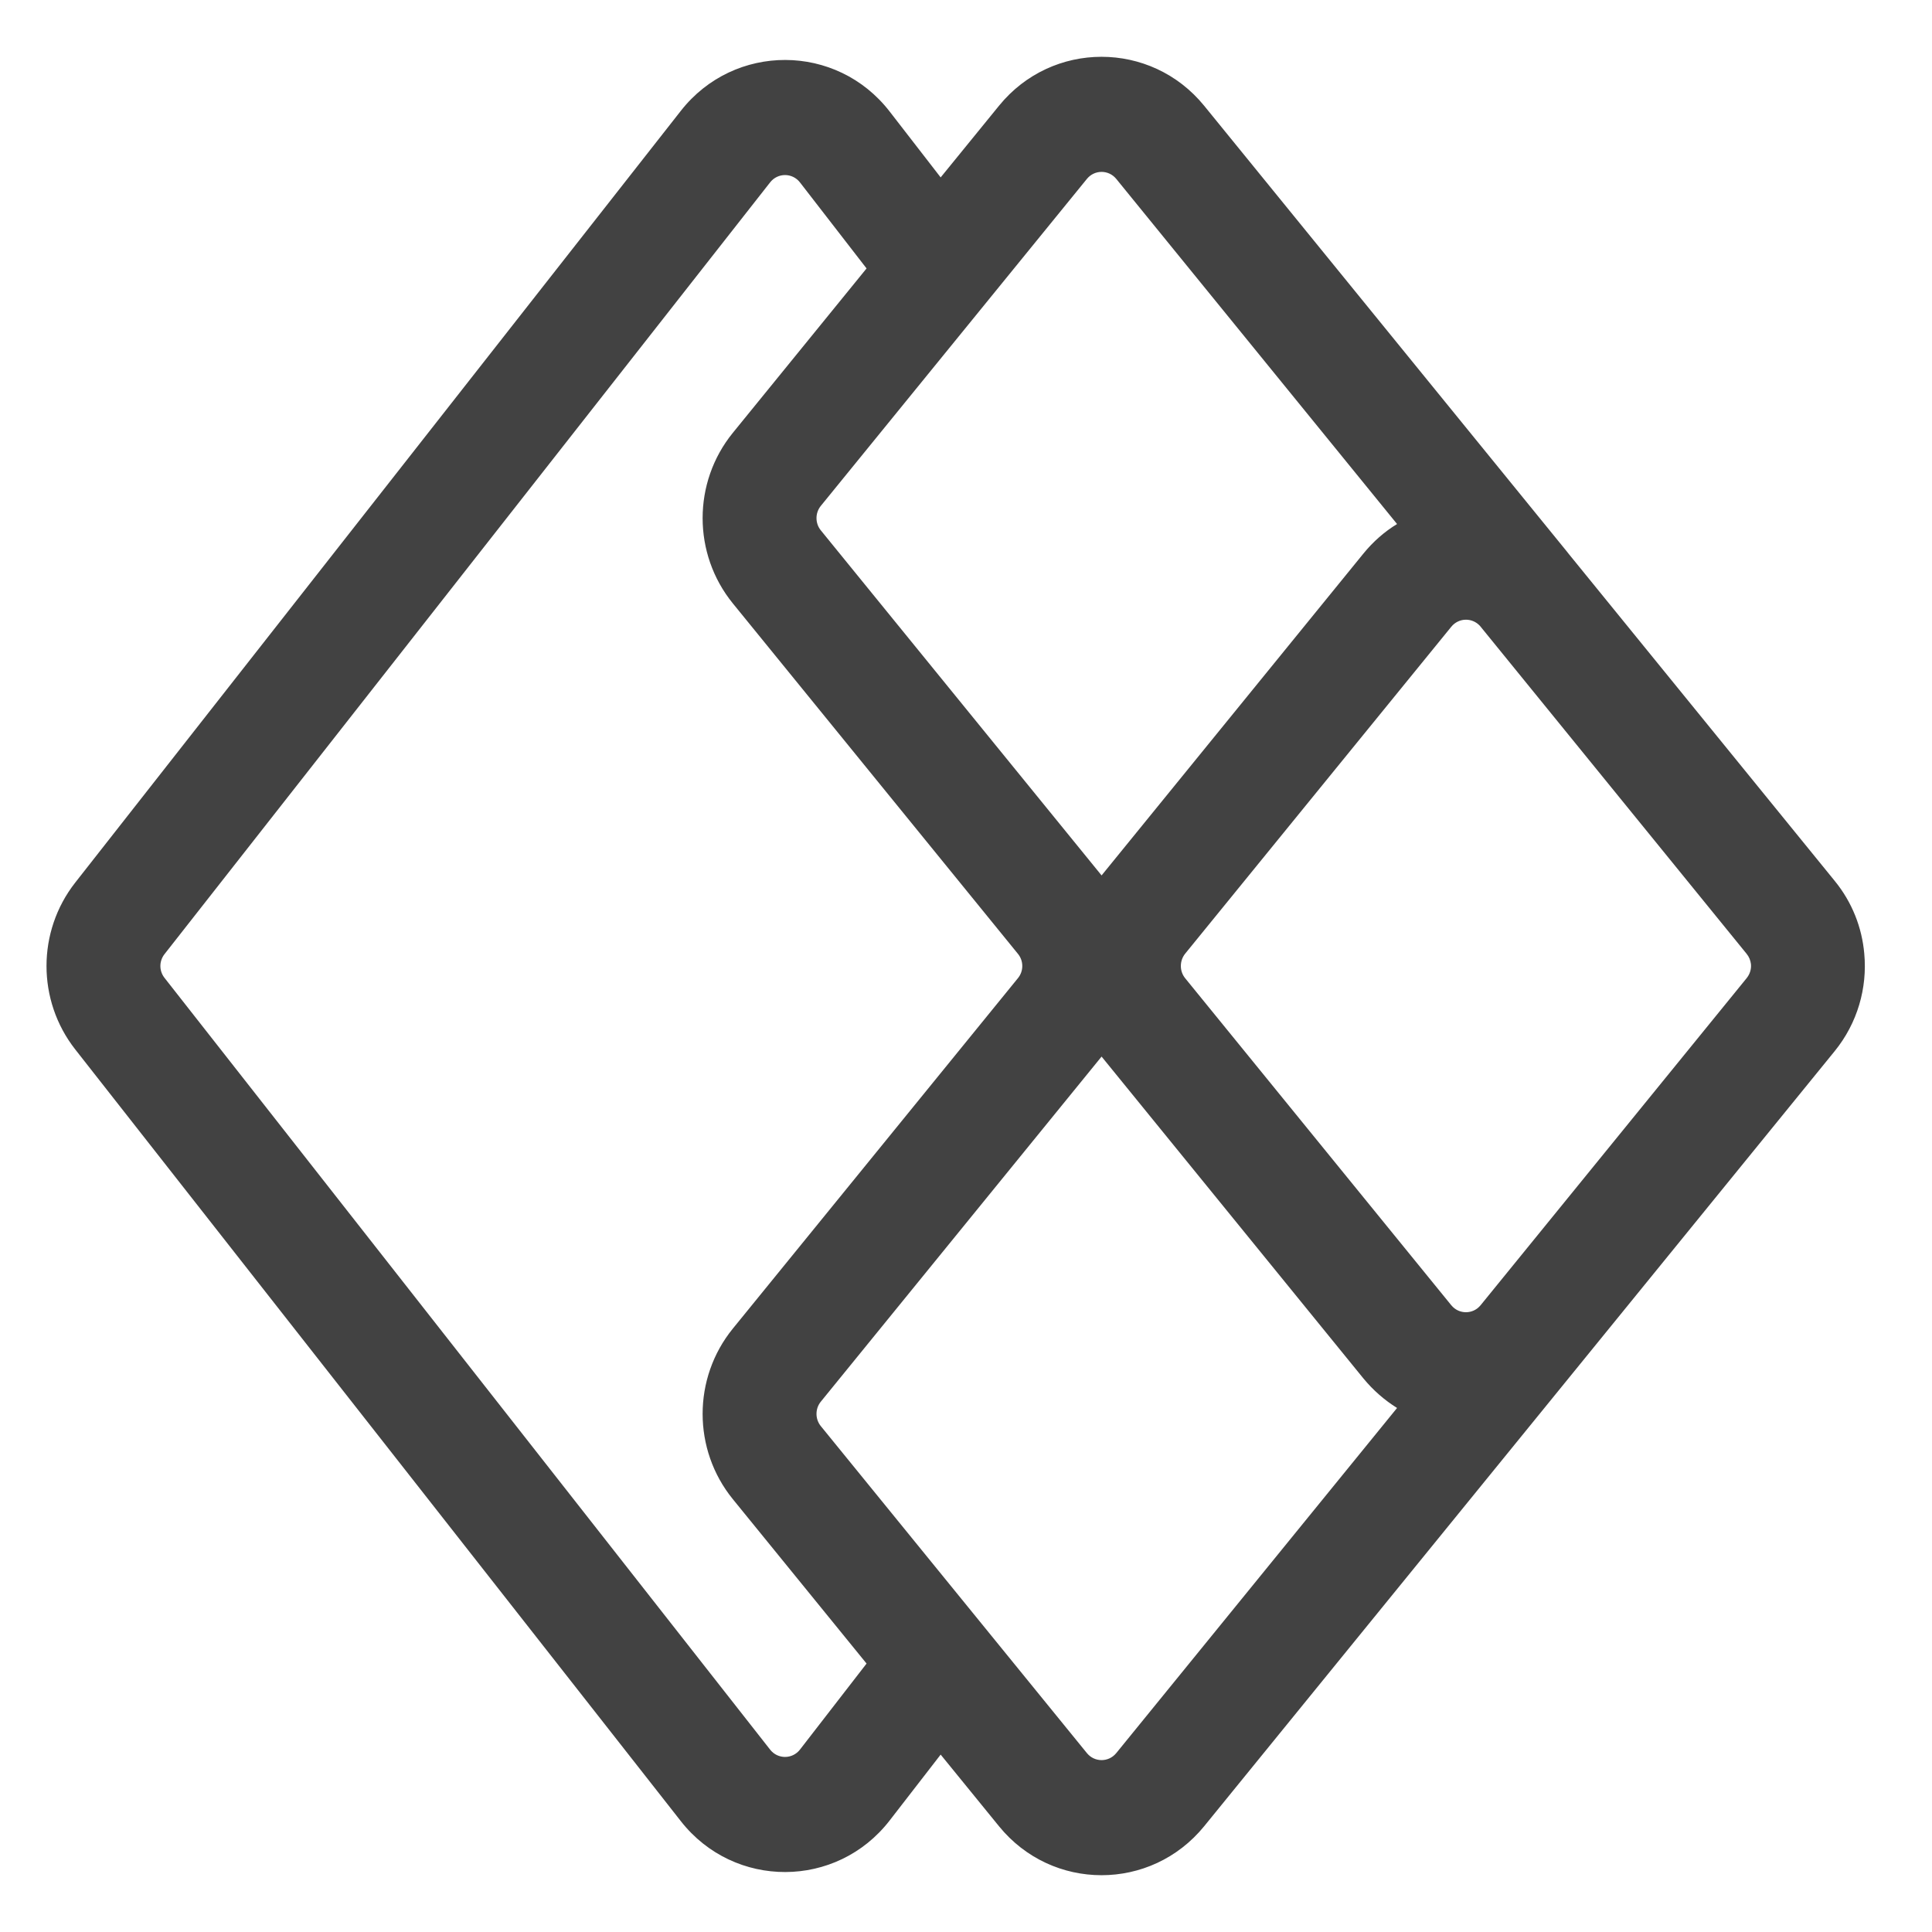 <svg width="17" height="17" viewBox="0 0 17 17" fill="none" xmlns="http://www.w3.org/2000/svg">
<path fill-rule="evenodd" clip-rule="evenodd" d="M13.788 4.854L10.596 0.931C10.128 0.356 9.257 0.356 8.79 0.931L8.277 1.561L7.828 0.981C7.362 0.379 6.461 0.376 5.991 0.975L0.662 7.766C0.325 8.196 0.325 8.804 0.662 9.234L5.991 16.025C6.461 16.624 7.362 16.621 7.828 16.019L8.277 15.439L8.79 16.069C9.257 16.644 10.128 16.644 10.596 16.069L16.143 9.25C16.345 9.002 16.432 8.692 16.404 8.391C16.384 8.162 16.297 7.938 16.143 7.75L13.802 4.872C13.797 4.866 13.793 4.86 13.788 4.854ZM9.822 1.574C9.755 1.492 9.631 1.492 9.564 1.574L7.222 4.452C7.172 4.514 7.172 4.604 7.222 4.666L9.693 7.703L11.996 4.872C12.083 4.765 12.183 4.678 12.293 4.611L9.822 1.574ZM13.023 5.508L15.369 8.393C15.391 8.42 15.403 8.451 15.407 8.484C15.411 8.527 15.398 8.571 15.369 8.607L13.028 11.485C12.961 11.567 12.837 11.567 12.77 11.485L10.428 8.607C10.378 8.545 10.378 8.455 10.428 8.392L12.77 5.515C12.835 5.435 12.954 5.432 13.023 5.508ZM12.293 12.389L9.822 15.426C9.755 15.508 9.631 15.508 9.564 15.426L7.222 12.548C7.172 12.486 7.172 12.396 7.222 12.334L9.693 9.297L11.996 12.128C12.083 12.234 12.184 12.321 12.293 12.389ZM6.448 13.191L7.625 14.638L7.039 15.395C6.972 15.481 6.844 15.481 6.777 15.396L1.448 8.605C1.399 8.543 1.399 8.457 1.448 8.395L6.777 1.604C6.844 1.519 6.972 1.519 7.039 1.605L7.625 2.362L6.448 3.809C6.094 4.245 6.094 4.873 6.448 5.309L8.957 8.393C9.008 8.455 9.008 8.545 8.957 8.607L6.448 11.691C6.094 12.127 6.094 12.755 6.448 13.191Z" fill="#424242"/>
</svg>
